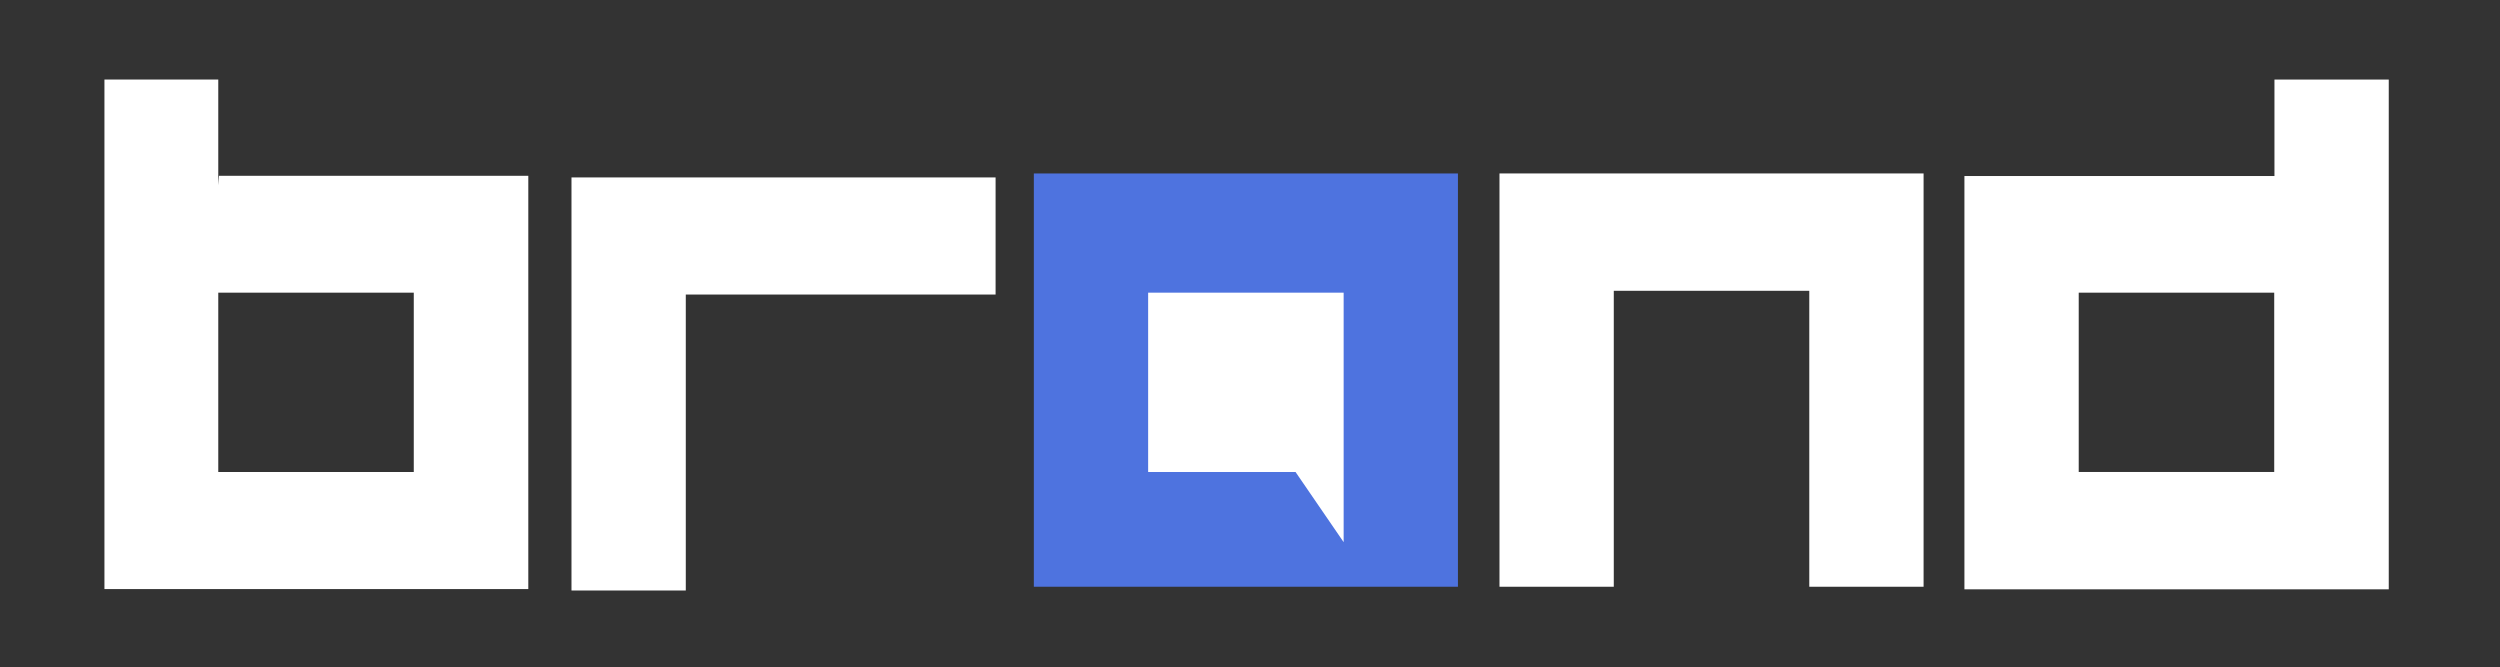 <?xml version="1.0" encoding="UTF-8"?>
<svg id="Layer_1" xmlns="http://www.w3.org/2000/svg" version="1.1" viewBox="0 0 1065.2 284.3">
  <rect x="0" y="0" width="1065.2" height="284.3" fill="#333333" stroke="none"/>
  <!-- Generator: Adobe Illustrator 29.5.0, SVG Export Plug-In . SVG Version: 2.1.0 Build 137)  -->
  <defs>
    <style>
      .st0 {
        fill: #fff;
      }

      .st1 {
        fill: #4e73df;
      }
    </style>
  </defs>
  <path class="st0" d="M451,84.1v155.6h159.7V84.1h-159.7Z"/>
  <path class="st0" d="M93.3,74.9l-.3,4v-45h-48.5v217.1h180.6V74.9H93.3ZM176.3,201.1h-83.3v-76.4h83.3v76.4Z"/>
  <path class="st0" d="M424.2,75.6v49.9h-132v126.1h-48.7V75.6h180.8-.1Z"/>
  <path class="st0" d="M819.6,73.9v176.1h-48.7v-126.1h-83.3v126.1h-48.7V73.9h180.8,0Z"/>
  <path class="st0" d="M969.1,33.9v41.1h-132.1v176.1h180.8V33.9h-48.7ZM885.7,201.1v-76.4h83.3v76.4h-83.3Z"/>
  <path class="st1" d="M440.5,73.9v176.1h180.7V73.9h-180.7ZM572.5,231l-20.5-29.9h-62.8v-76.4h83.3v106.3Z"/>
</svg>